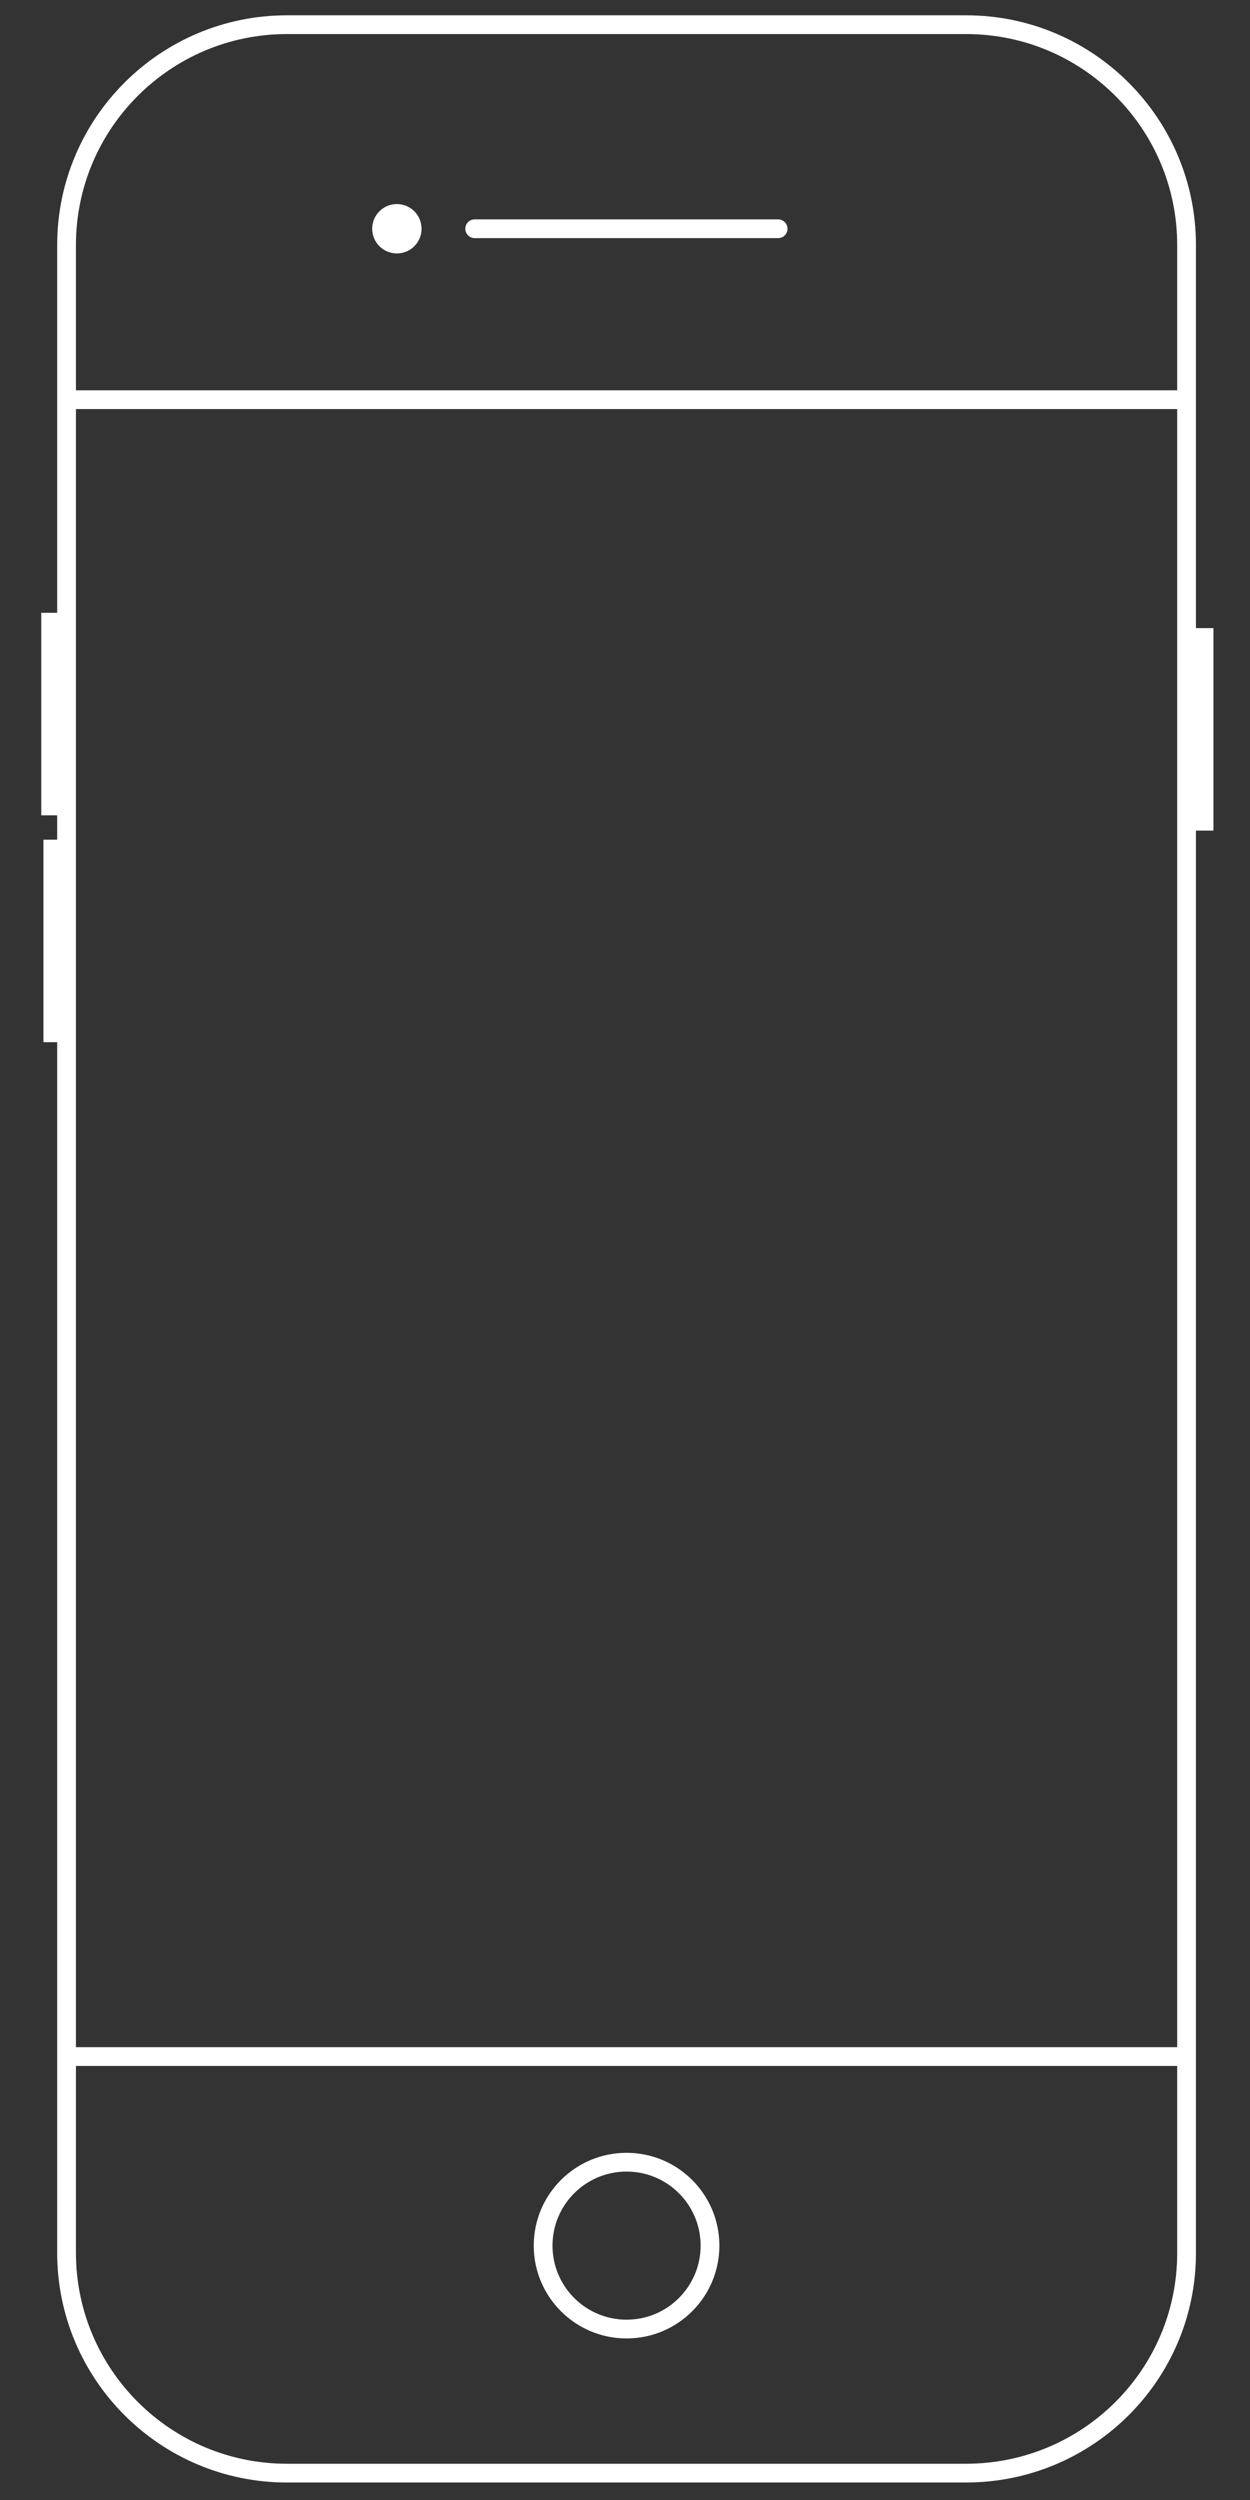 <?xml version="1.0" encoding="utf-8"?>
<!-- Generator: Adobe Illustrator 19.1.0, SVG Export Plug-In . SVG Version: 6.00 Build 0)  -->
<svg version="1.1" id="Layer_1" xmlns="http://www.w3.org/2000/svg" xmlns:xlink="http://www.w3.org/1999/xlink" x="0px" y="0px"
	 viewBox="0 0 400 800" style="enable-background:new 0 0 400 800;" xml:space="preserve">
<rect x="0" y="0" width="400" height="800" fill="#333333" stroke="none"/>
<style type="text/css">
	.st0{fill:none;stroke:#FFFFFF;stroke-width:6;stroke-miterlimit:10;}
	.st1{fill:none;stroke:#FFFFFF;stroke-width:6;stroke-linecap:round;stroke-miterlimit:10;}
	.st2{fill:#FFFFFF;}
</style>
<g>
	<path class="st0" d="M309.1,791.4H91.8c-38.9,0-70.5-31.6-70.5-70.5V78.4c0-38.9,31.6-70.5,70.5-70.5h217.4
		c38.9,0,70.5,31.6,70.5,70.5v642.6C379.7,759.9,348.1,791.4,309.1,791.4z"/>
	<line class="st0" x1="21.3" y1="127.9" x2="379.7" y2="127.9"/>
	<line class="st0" x1="21.3" y1="658.1" x2="379.7" y2="658.1"/>
	<line class="st1" x1="151.9" y1="73.2" x2="249" y2="73.2"/>
	<circle class="st2" cx="127" cy="73.2" r="7.9"/>
	<circle class="st0" cx="200.5" cy="718.6" r="26.7"/>
	<rect x="13.2" y="196.1" class="st2" width="8.6" height="64.8"/>
	<rect x="379.7" y="201" class="st2" width="8.6" height="64.8"/>
	<rect x="13.9" y="268.7" class="st2" width="7.9" height="64.8"/>
</g>
</svg>
